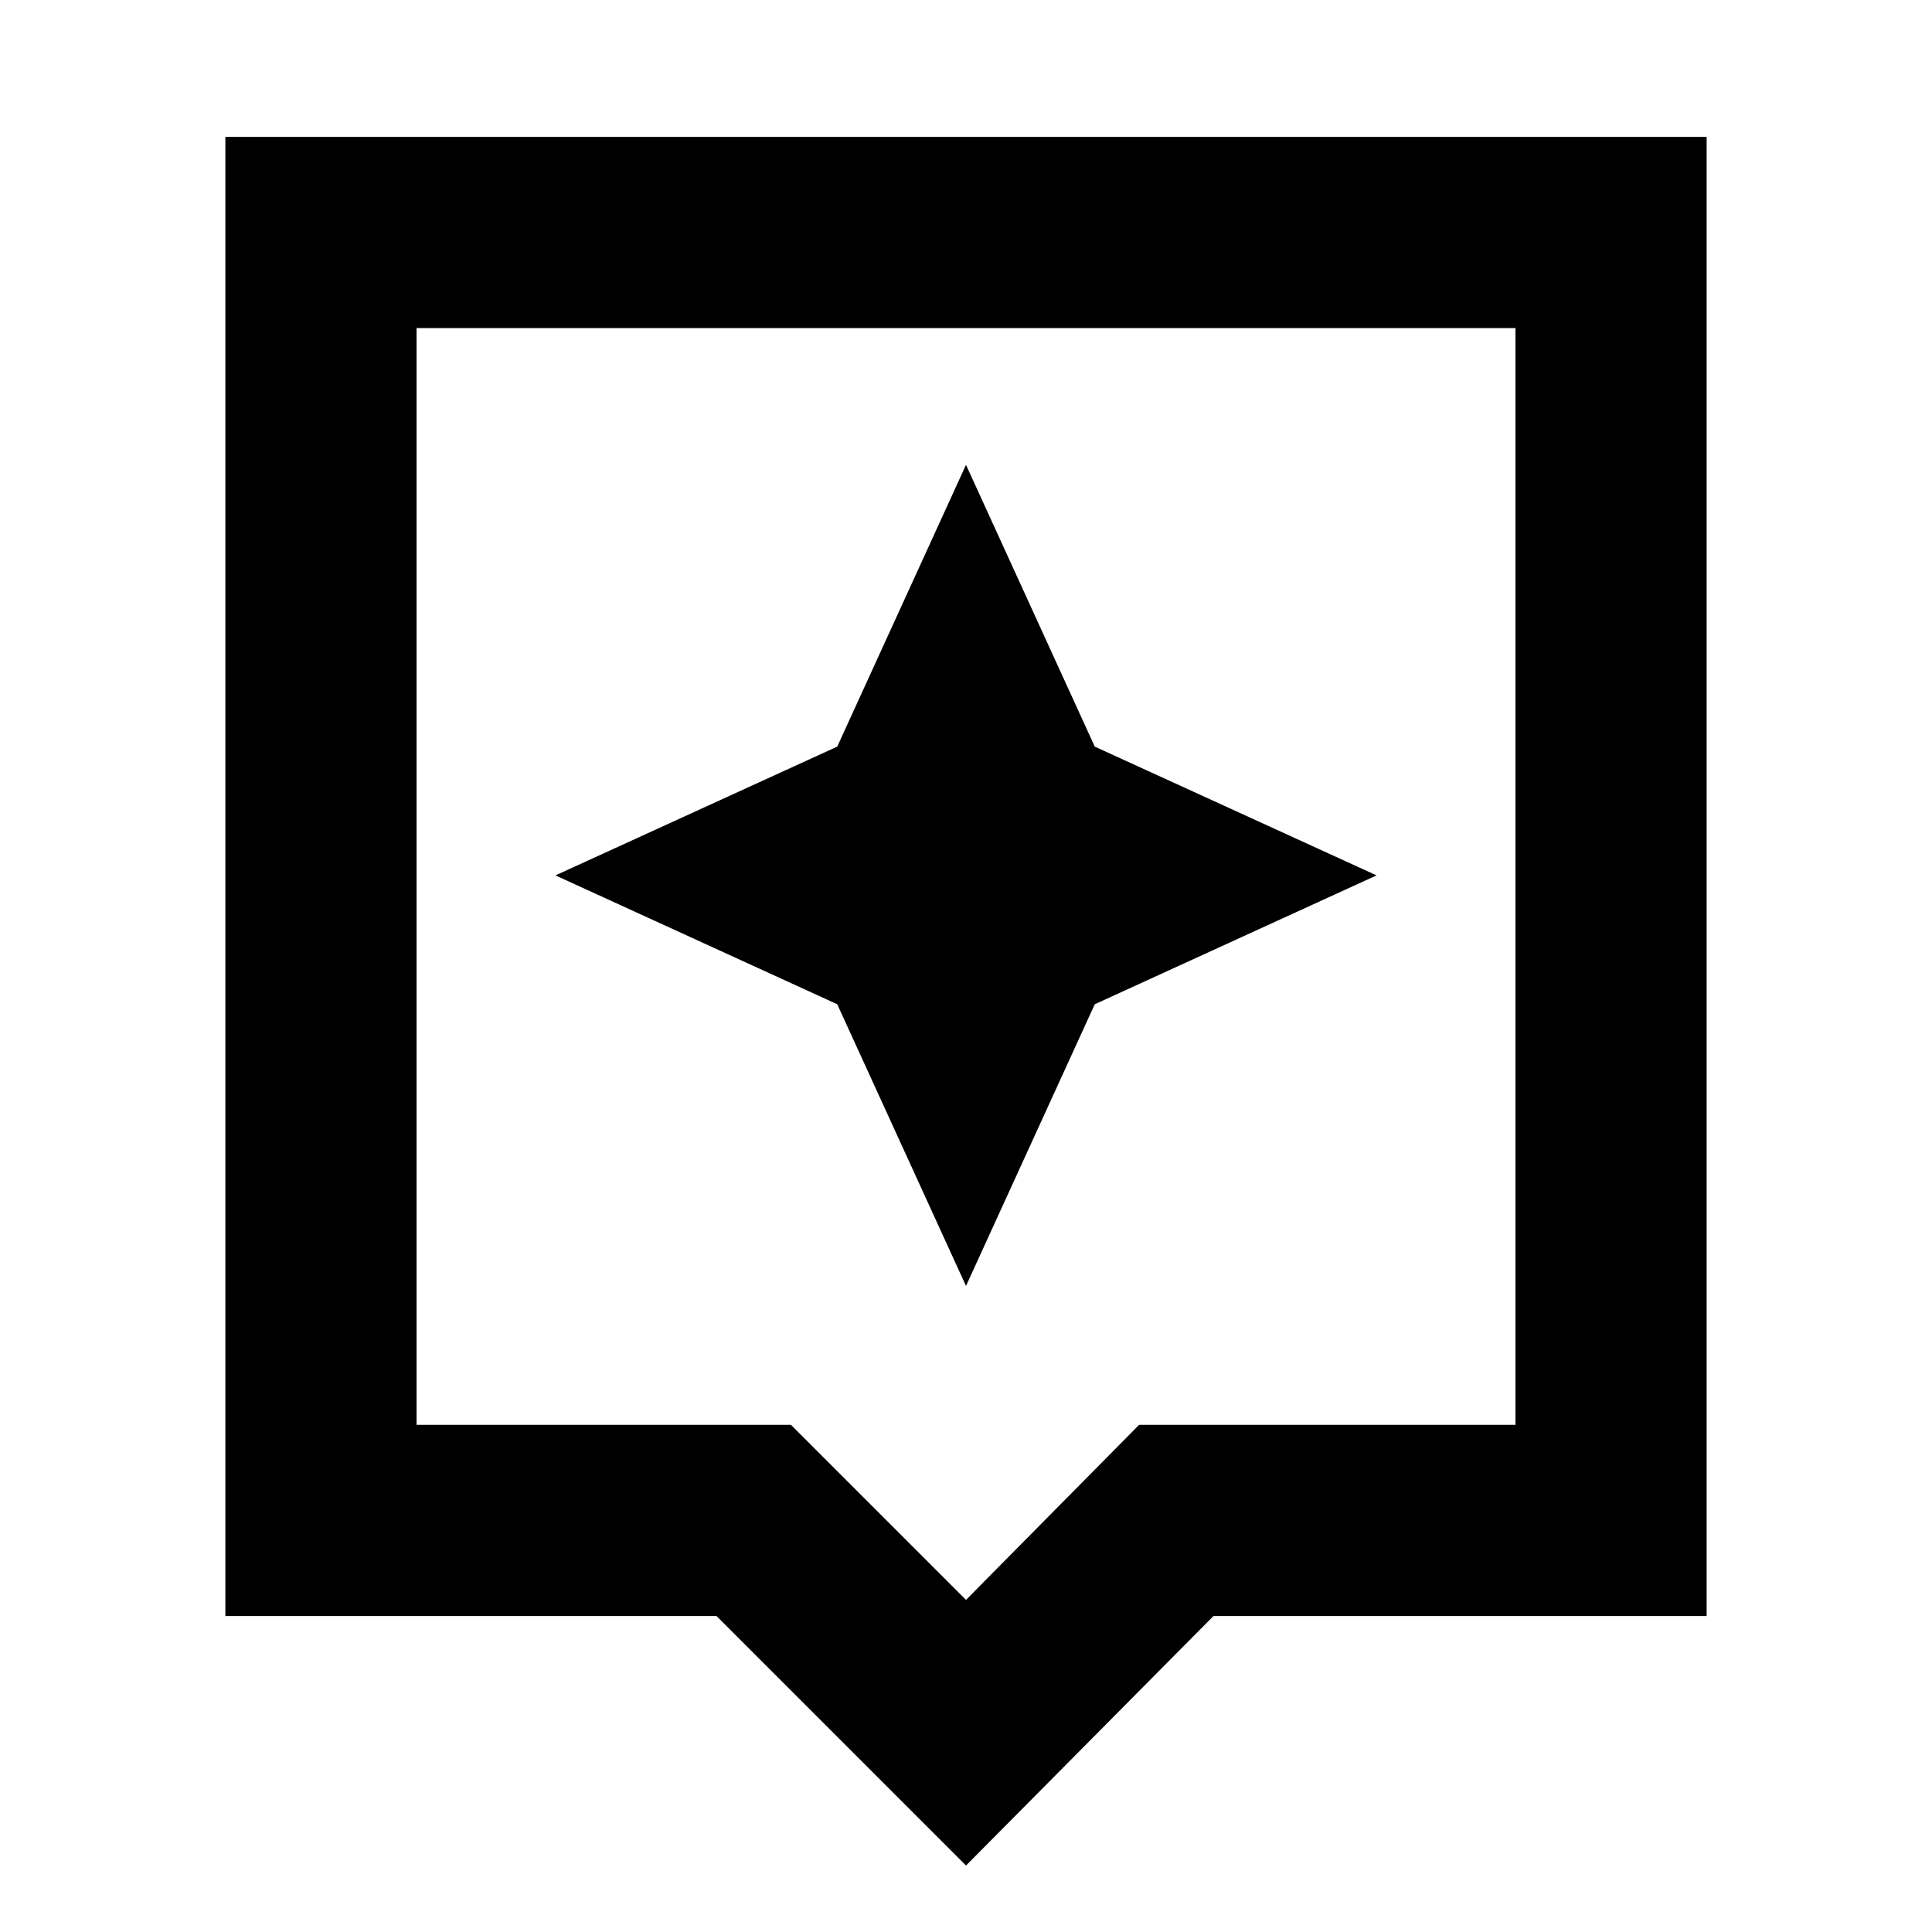<svg xmlns="http://www.w3.org/2000/svg" height="20" width="20"><path d="M10 19.312 7.417 16.729H2.333V1.417H17.667V16.729H12.562ZM4.312 14.75H8.188L10 16.562L11.792 14.75H15.688V3.396H4.312ZM4.312 3.396V14.75ZM11.333 10.396 14.25 9.062 11.333 7.729 10 4.812 8.667 7.729 5.75 9.062 8.667 10.396 10 13.312Z"/></svg>